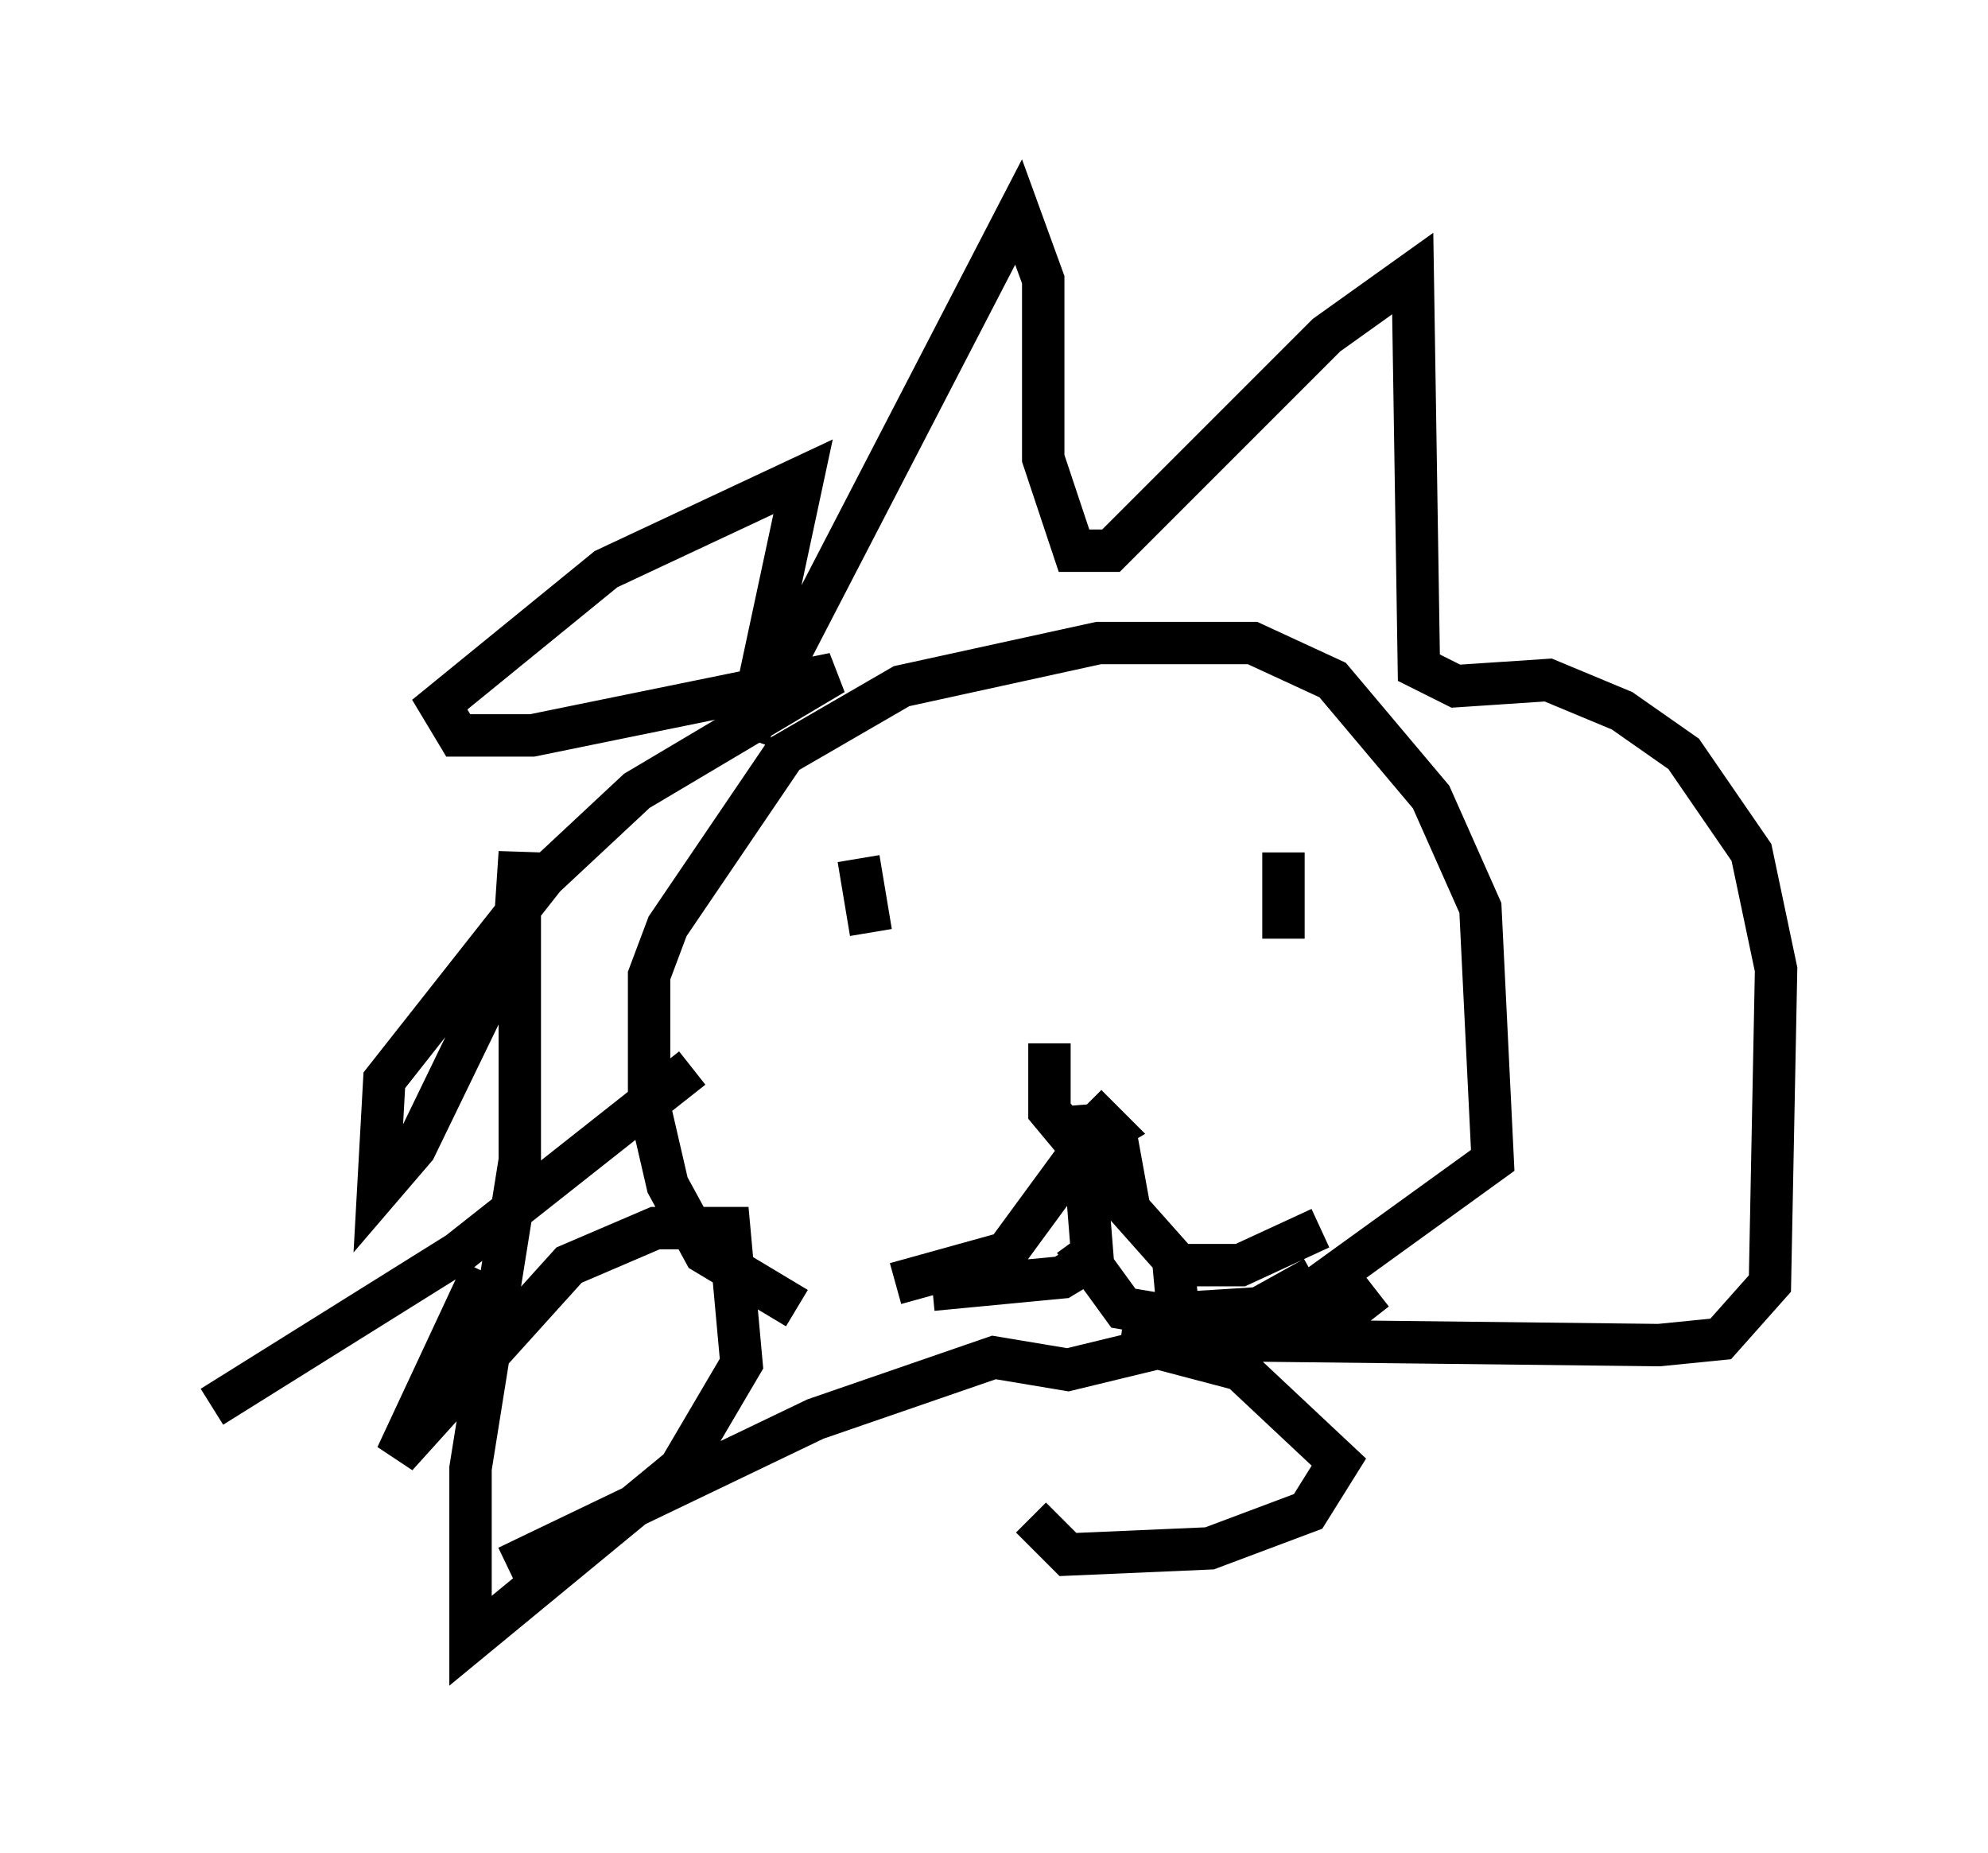 <?xml version="1.0" encoding="utf-8" ?>
<svg baseProfile="full" height="43.698" version="1.1" width="46.894" xmlns="http://www.w3.org/2000/svg" xmlns:ev="http://www.w3.org/2001/xml-events" xmlns:xlink="http://www.w3.org/1999/xlink"><defs /><rect fill="white" height="43.698" width="46.894" x="0" y="0" /><path d="M24.899, 30.709 m-6.101, 0.145 l-2.179, -1.307 -0.872, -1.598 l-0.436, -1.888 0.0, -3.05 l0.436, -1.162 2.76, -4.067 l2.76, -1.598 4.648, -1.017 l3.631, 0.0 1.888, 0.872 l2.324, 2.76 1.162, 2.615 l0.291, 5.955 -5.229, 3.777 l-4.793, 1.162 -1.743, -0.291 l-4.212, 1.453 -7.263, 3.486 m4.358, -11.765 l-5.52, 4.358 -5.81, 3.631 m6.391, -3.196 l-2.034, 4.358 4.067, -4.503 l2.034, -0.872 1.743, 0.0 l0.291, 3.196 -1.453, 2.469 l-4.939, 4.067 0.0, -4.067 l1.162, -7.263 0.0, -7.263 l-0.145, 2.179 -2.324, 4.793 l-0.872, 1.017 0.145, -2.615 l3.777, -4.793 2.179, -2.034 l4.648, -2.76 -7.117, 1.453 l-1.743, 0.0 -0.436, -0.726 l3.922, -3.196 4.648, -2.179 l-1.307, 6.101 6.391, -12.346 l0.581, 1.598 0.0, 4.212 l0.726, 2.179 0.872, 0.0 l5.084, -5.084 2.034, -1.453 l0.145, 9.296 0.872, 0.436 l2.179, -0.145 1.743, 0.726 l1.453, 1.017 1.598, 2.324 l0.581, 2.76 -0.145, 7.408 l-1.162, 1.307 -1.453, 0.145 l-12.637, -0.145 2.76, 0.726 l2.324, 2.179 -0.726, 1.162 l-2.324, 0.872 -3.341, 0.145 l-0.872, -0.872 m-4.067, -15.542 l0.291, 1.743 m9.732, -1.888 l0.0, 2.034 m-5.52, 2.469 l0.0, 1.598 0.726, 0.872 l0.726, -0.436 -0.581, -0.581 m-0.145, 0.0 l0.291, 3.631 -0.726, 0.436 l-3.05, 0.291 m3.341, -1.162 l1.162, 1.598 0.872, 0.145 l2.324, -0.145 1.307, -0.726 m-5.665, -2.76 l-1.598, 2.179 -2.615, 0.726 m6.536, -0.726 l0.145, 1.598 0.872, 0.436 l2.469, -0.145 1.307, -1.017 m-6.101, -3.486 l0.291, 1.598 1.162, 1.307 l1.453, 0.0 1.888, -0.872 " fill="none" stroke="black" stroke-width="1" /></svg>